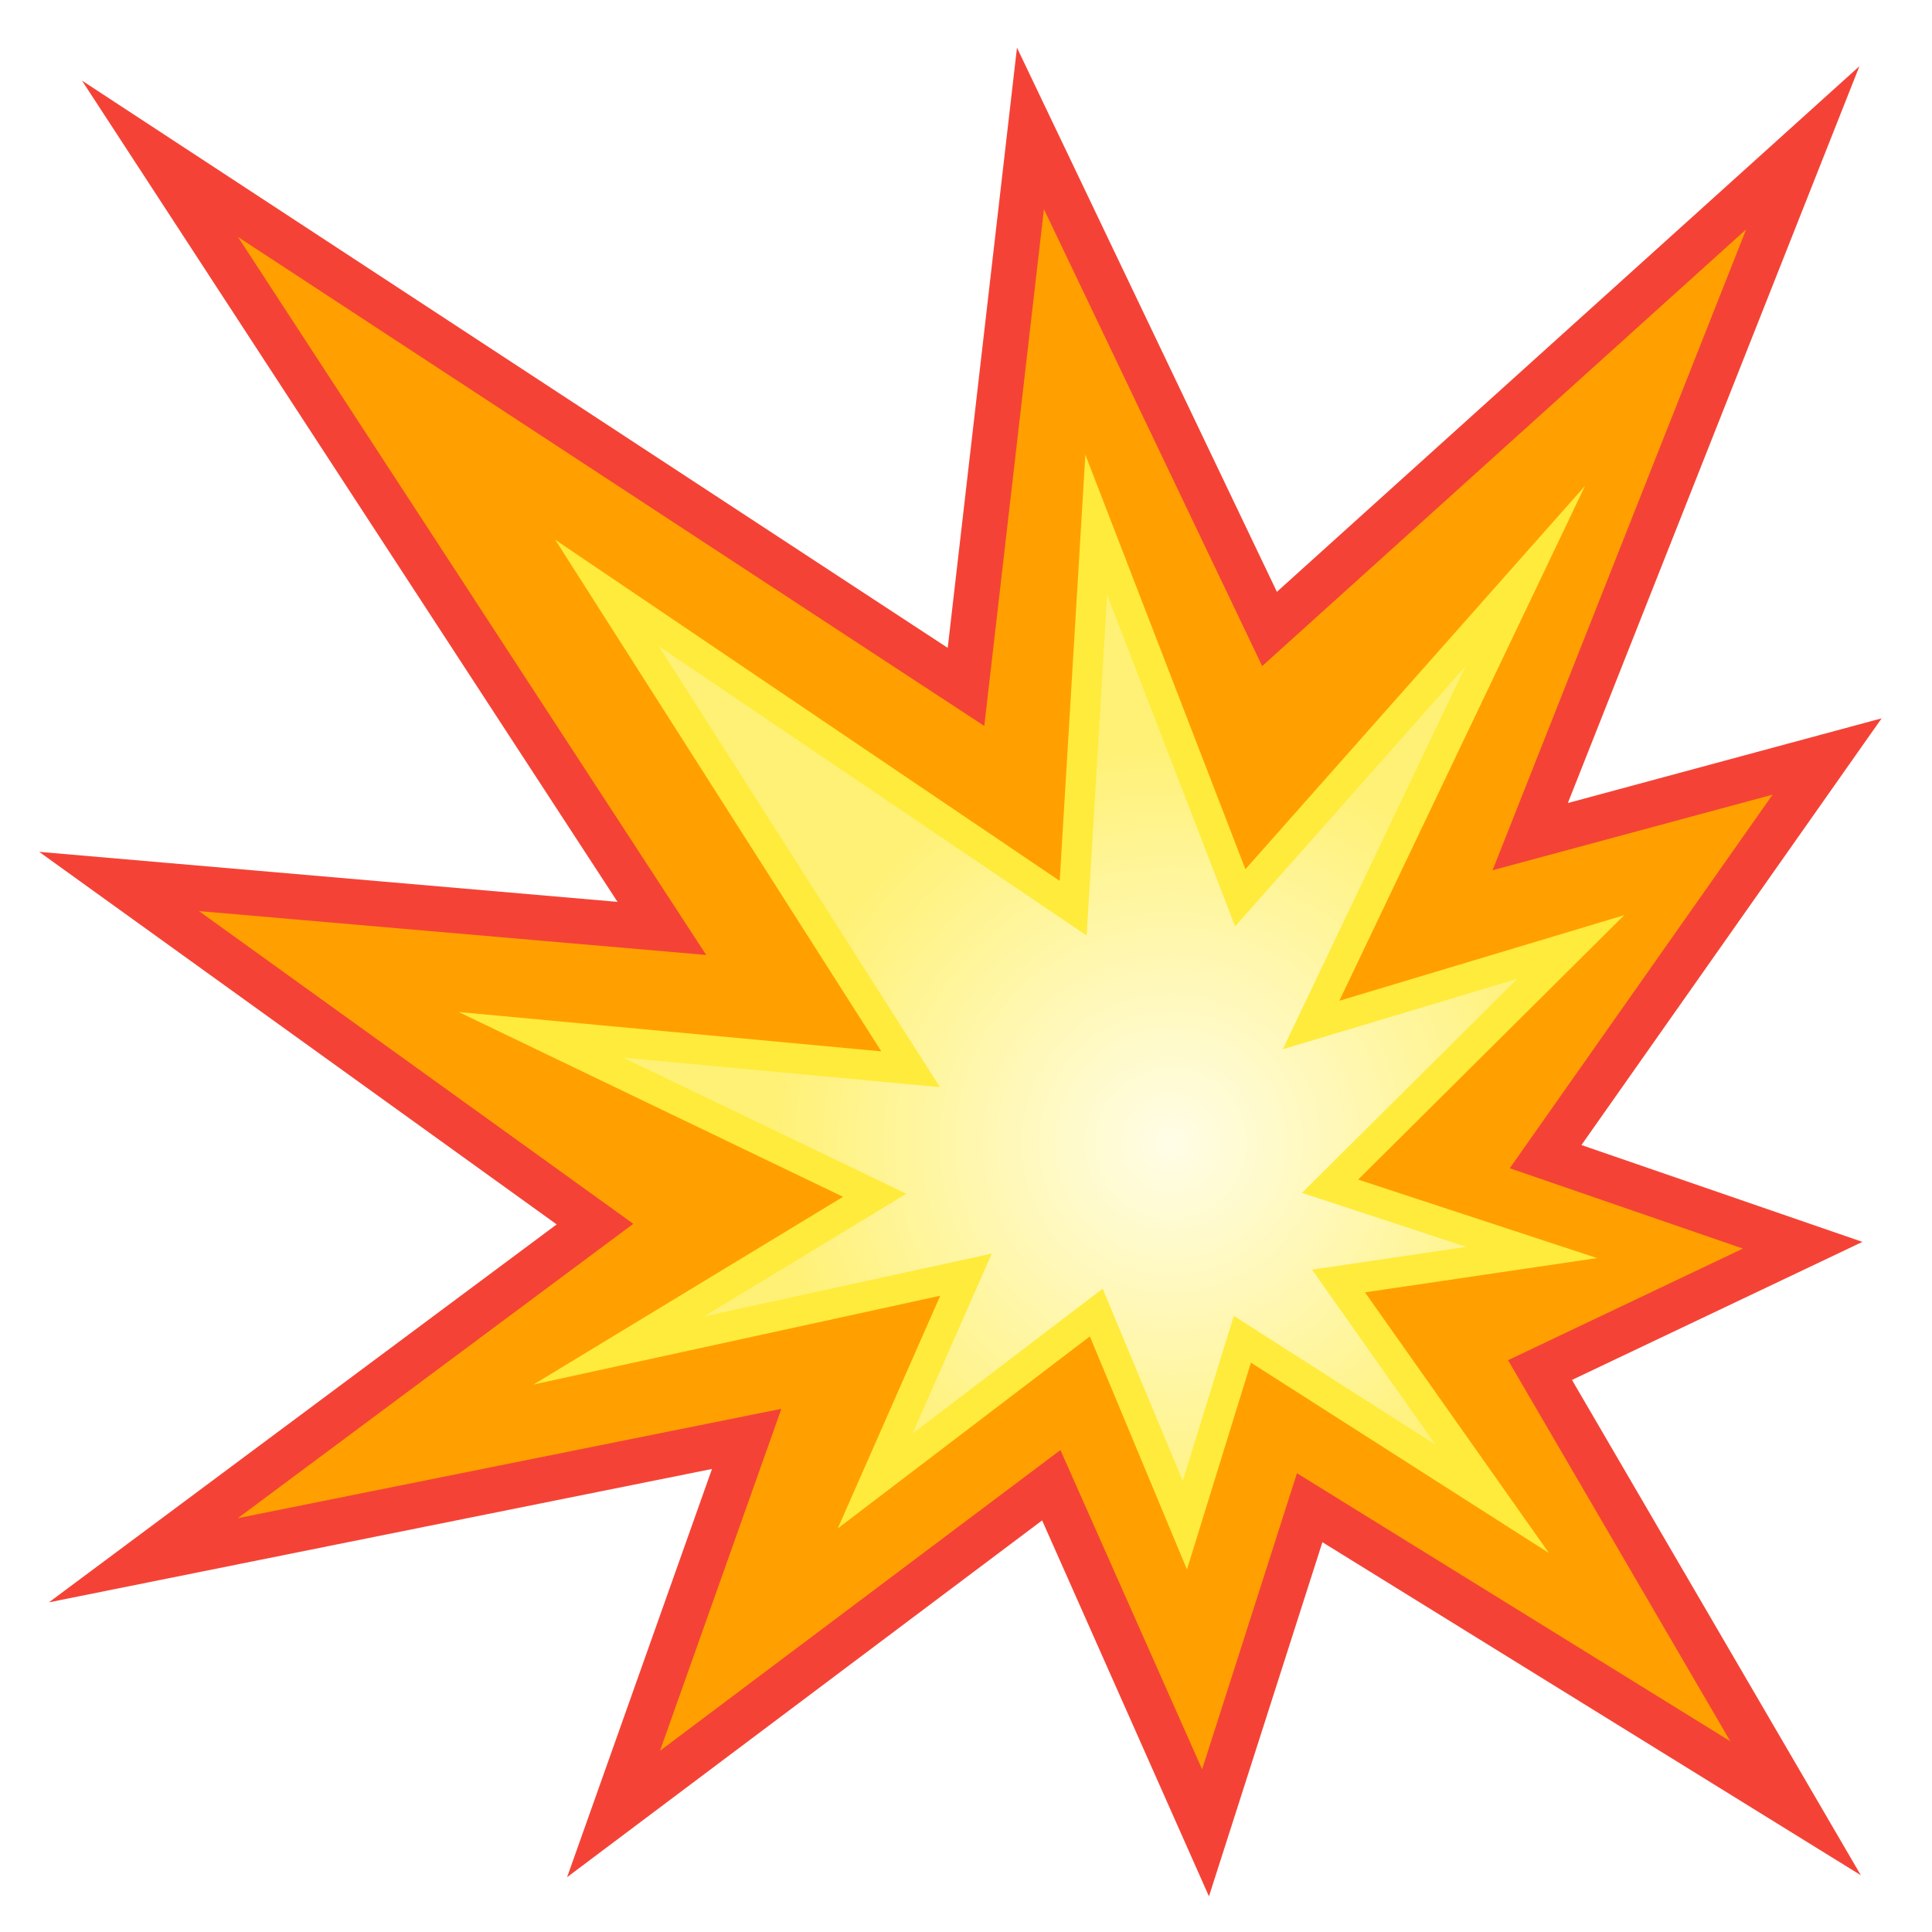 <?xml version="1.0" encoding="UTF-8" standalone="no"?>
<!-- Generator: Adobe Illustrator 24.1.2, SVG Export Plug-In . SVG Version: 6.00 Build 0)  -->

<svg
   version="1.1"
   id="Layer_3"
   x="0px"
   y="0px"
   viewBox="0 0 128 128"
   style="enable-background:new 0 0 128 128;"
   xml:space="preserve"
   sodipodi:docname="emoji_u1f4a5_magenta.svg"
   inkscape:version="1.4 (e7c3feb100, 2024-10-09)"
   xmlns:inkscape="http://www.inkscape.org/namespaces/inkscape"
   xmlns:sodipodi="http://sodipodi.sourceforge.net/DTD/sodipodi-0.dtd"
   xmlns="http://www.w3.org/2000/svg"
   xmlns:svg="http://www.w3.org/2000/svg"><defs
   id="defs2"><filter
     style="color-interpolation-filters:sRGB;"
     inkscape:label="Color Shift"
     id="filter117"
     x="-0.08"
     y="-0.07"
     width="1.132"
     height="1.114"><feColorMatrix
       type="hueRotate"
       values="268"
       result="color1"
       id="feColorMatrix116" /><feColorMatrix
       type="saturate"
       values="1"
       result="fbSourceGraphic"
       id="feColorMatrix117" /><feColorMatrix
       result="fbSourceGraphicAlpha"
       in="fbSourceGraphic"
       values="0 0 0 -1 0 0 0 0 -1 0 0 0 0 -1 0 0 0 0 1 0"
       id="feColorMatrix120" /><feColorMatrix
       id="feColorMatrix121"
       type="hueRotate"
       values="268"
       result="color1"
       in="fbSourceGraphic" /><feColorMatrix
       id="feColorMatrix122"
       type="saturate"
       values="1"
       result="fbSourceGraphic" /><feColorMatrix
       result="fbSourceGraphicAlpha"
       in="fbSourceGraphic"
       values="0 0 0 -1 0 0 0 0 -1 0 0 0 0 -1 0 0 0 0 1 0"
       id="feColorMatrix126" /><feColorMatrix
       id="feColorMatrix127"
       type="hueRotate"
       values="268"
       result="color1"
       in="fbSourceGraphic" /><feColorMatrix
       id="feColorMatrix128"
       type="saturate"
       values="1"
       result="fbSourceGraphic" /><feColorMatrix
       result="fbSourceGraphicAlpha"
       in="fbSourceGraphic"
       values="0 0 0 -1 0 0 0 0 -1 0 0 0 0 -1 0 0 0 0 1 0"
       id="feColorMatrix132" /><feColorMatrix
       id="feColorMatrix133"
       type="hueRotate"
       values="268"
       result="color1"
       in="fbSourceGraphic" /><feColorMatrix
       id="feColorMatrix134"
       type="saturate"
       values="1"
       result="fbSourceGraphic" /><feColorMatrix
       result="fbSourceGraphicAlpha"
       in="fbSourceGraphic"
       values="0 0 0 -1 0 0 0 0 -1 0 0 0 0 -1 0 0 0 0 1 0"
       id="feColorMatrix138" /><feColorMatrix
       id="feColorMatrix139"
       type="hueRotate"
       values="268"
       result="color1"
       in="fbSourceGraphic" /><feColorMatrix
       id="feColorMatrix140"
       type="saturate"
       values="1"
       result="color2" /></filter><filter
     style="color-interpolation-filters:sRGB;"
     inkscape:label="Color Shift"
     id="filter119"
     x="-0.047"
     y="-0.047"
     width="1.079"
     height="1.085"><feColorMatrix
       type="hueRotate"
       values="268"
       result="color1"
       id="feColorMatrix118" /><feColorMatrix
       type="saturate"
       values="1"
       result="fbSourceGraphic"
       id="feColorMatrix119" /><feColorMatrix
       result="fbSourceGraphicAlpha"
       in="fbSourceGraphic"
       values="0 0 0 -1 0 0 0 0 -1 0 0 0 0 -1 0 0 0 0 1 0"
       id="feColorMatrix123" /><feColorMatrix
       id="feColorMatrix124"
       type="hueRotate"
       values="268"
       result="color1"
       in="fbSourceGraphic" /><feColorMatrix
       id="feColorMatrix125"
       type="saturate"
       values="1"
       result="fbSourceGraphic" /><feColorMatrix
       result="fbSourceGraphicAlpha"
       in="fbSourceGraphic"
       values="0 0 0 -1 0 0 0 0 -1 0 0 0 0 -1 0 0 0 0 1 0"
       id="feColorMatrix129" /><feColorMatrix
       id="feColorMatrix130"
       type="hueRotate"
       values="268"
       result="color1"
       in="fbSourceGraphic" /><feColorMatrix
       id="feColorMatrix131"
       type="saturate"
       values="1"
       result="fbSourceGraphic" /><feColorMatrix
       result="fbSourceGraphicAlpha"
       in="fbSourceGraphic"
       values="0 0 0 -1 0 0 0 0 -1 0 0 0 0 -1 0 0 0 0 1 0"
       id="feColorMatrix135" /><feColorMatrix
       id="feColorMatrix136"
       type="hueRotate"
       values="268"
       result="color1"
       in="fbSourceGraphic" /><feColorMatrix
       id="feColorMatrix137"
       type="saturate"
       values="1"
       result="fbSourceGraphic" /><feColorMatrix
       result="fbSourceGraphicAlpha"
       in="fbSourceGraphic"
       values="0 0 0 -1 0 0 0 0 -1 0 0 0 0 -1 0 0 0 0 1 0"
       id="feColorMatrix141" /><feColorMatrix
       id="feColorMatrix142"
       type="hueRotate"
       values="268"
       result="color1"
       in="fbSourceGraphic" /><feColorMatrix
       id="feColorMatrix143"
       type="saturate"
       values="1"
       result="color2" /></filter></defs><sodipodi:namedview
   id="namedview2"
   pagecolor="#ffffff"
   bordercolor="#000000"
   borderopacity="0.25"
   inkscape:showpageshadow="2"
   inkscape:pageopacity="0.0"
   inkscape:pagecheckerboard="0"
   inkscape:deskcolor="#d1d1d1"
   inkscape:zoom="8.8388348"
   inkscape:cx="66.072058"
   inkscape:cy="50.798551"
   inkscape:window-width="1920"
   inkscape:window-height="1011"
   inkscape:window-x="0"
   inkscape:window-y="0"
   inkscape:window-maximized="1"
   inkscape:current-layer="g2" />
<g
   id="g2">
	<polygon
   style="fill:#FFA000;stroke:#F44336;stroke-width:3;stroke-miterlimit:10;filter:url(#filter119)"
   points="68.27,8.51 84.11,41.67 119.44,9.79    101.38,55.43 121.05,50.12 102.4,76.63 119.43,82.5 102.03,90.77 118.96,119.8 86.77,99.89 79.87,121.43 69.65,98.4 40.65,120.18    49.47,95.33 9.5,103.37 39.42,81.1 7.89,58.4 43.85,61.51 10.6,10.52 64,45.51  "
   id="polygon1" />
	<radialGradient
   id="SVGID_1_"
   cx="77.587"
   cy="75.735"
   r="26.365"
   gradientUnits="userSpaceOnUse">
		<stop
   offset="0"
   style="stop-color:#FFFDE7"
   id="stop1" />
		<stop
   offset="1"
   style="stop-color:#FFF176"
   id="stop2" />
	</radialGradient>
	<polygon
   style="fill:url(#SVGID_1_);stroke:#FFEB3B;stroke-width:2;stroke-miterlimit:10;filter:url(#filter117)"
   points="72.63,34.77 82.17,59.48    101.05,38.17 86.86,67.91 104.07,62.74 88.12,78.59 101.48,82.98 88.68,84.87 98.87,99.31 82.31,88.73 78.5,101.05 72.63,86.96    57.98,98.12 64,84.45 41,89.47 57.95,79.19 35.84,68.56 60.33,70.84 40.22,39.29 71.1,60.17  "
   id="polygon2" />
</g>
</svg>
